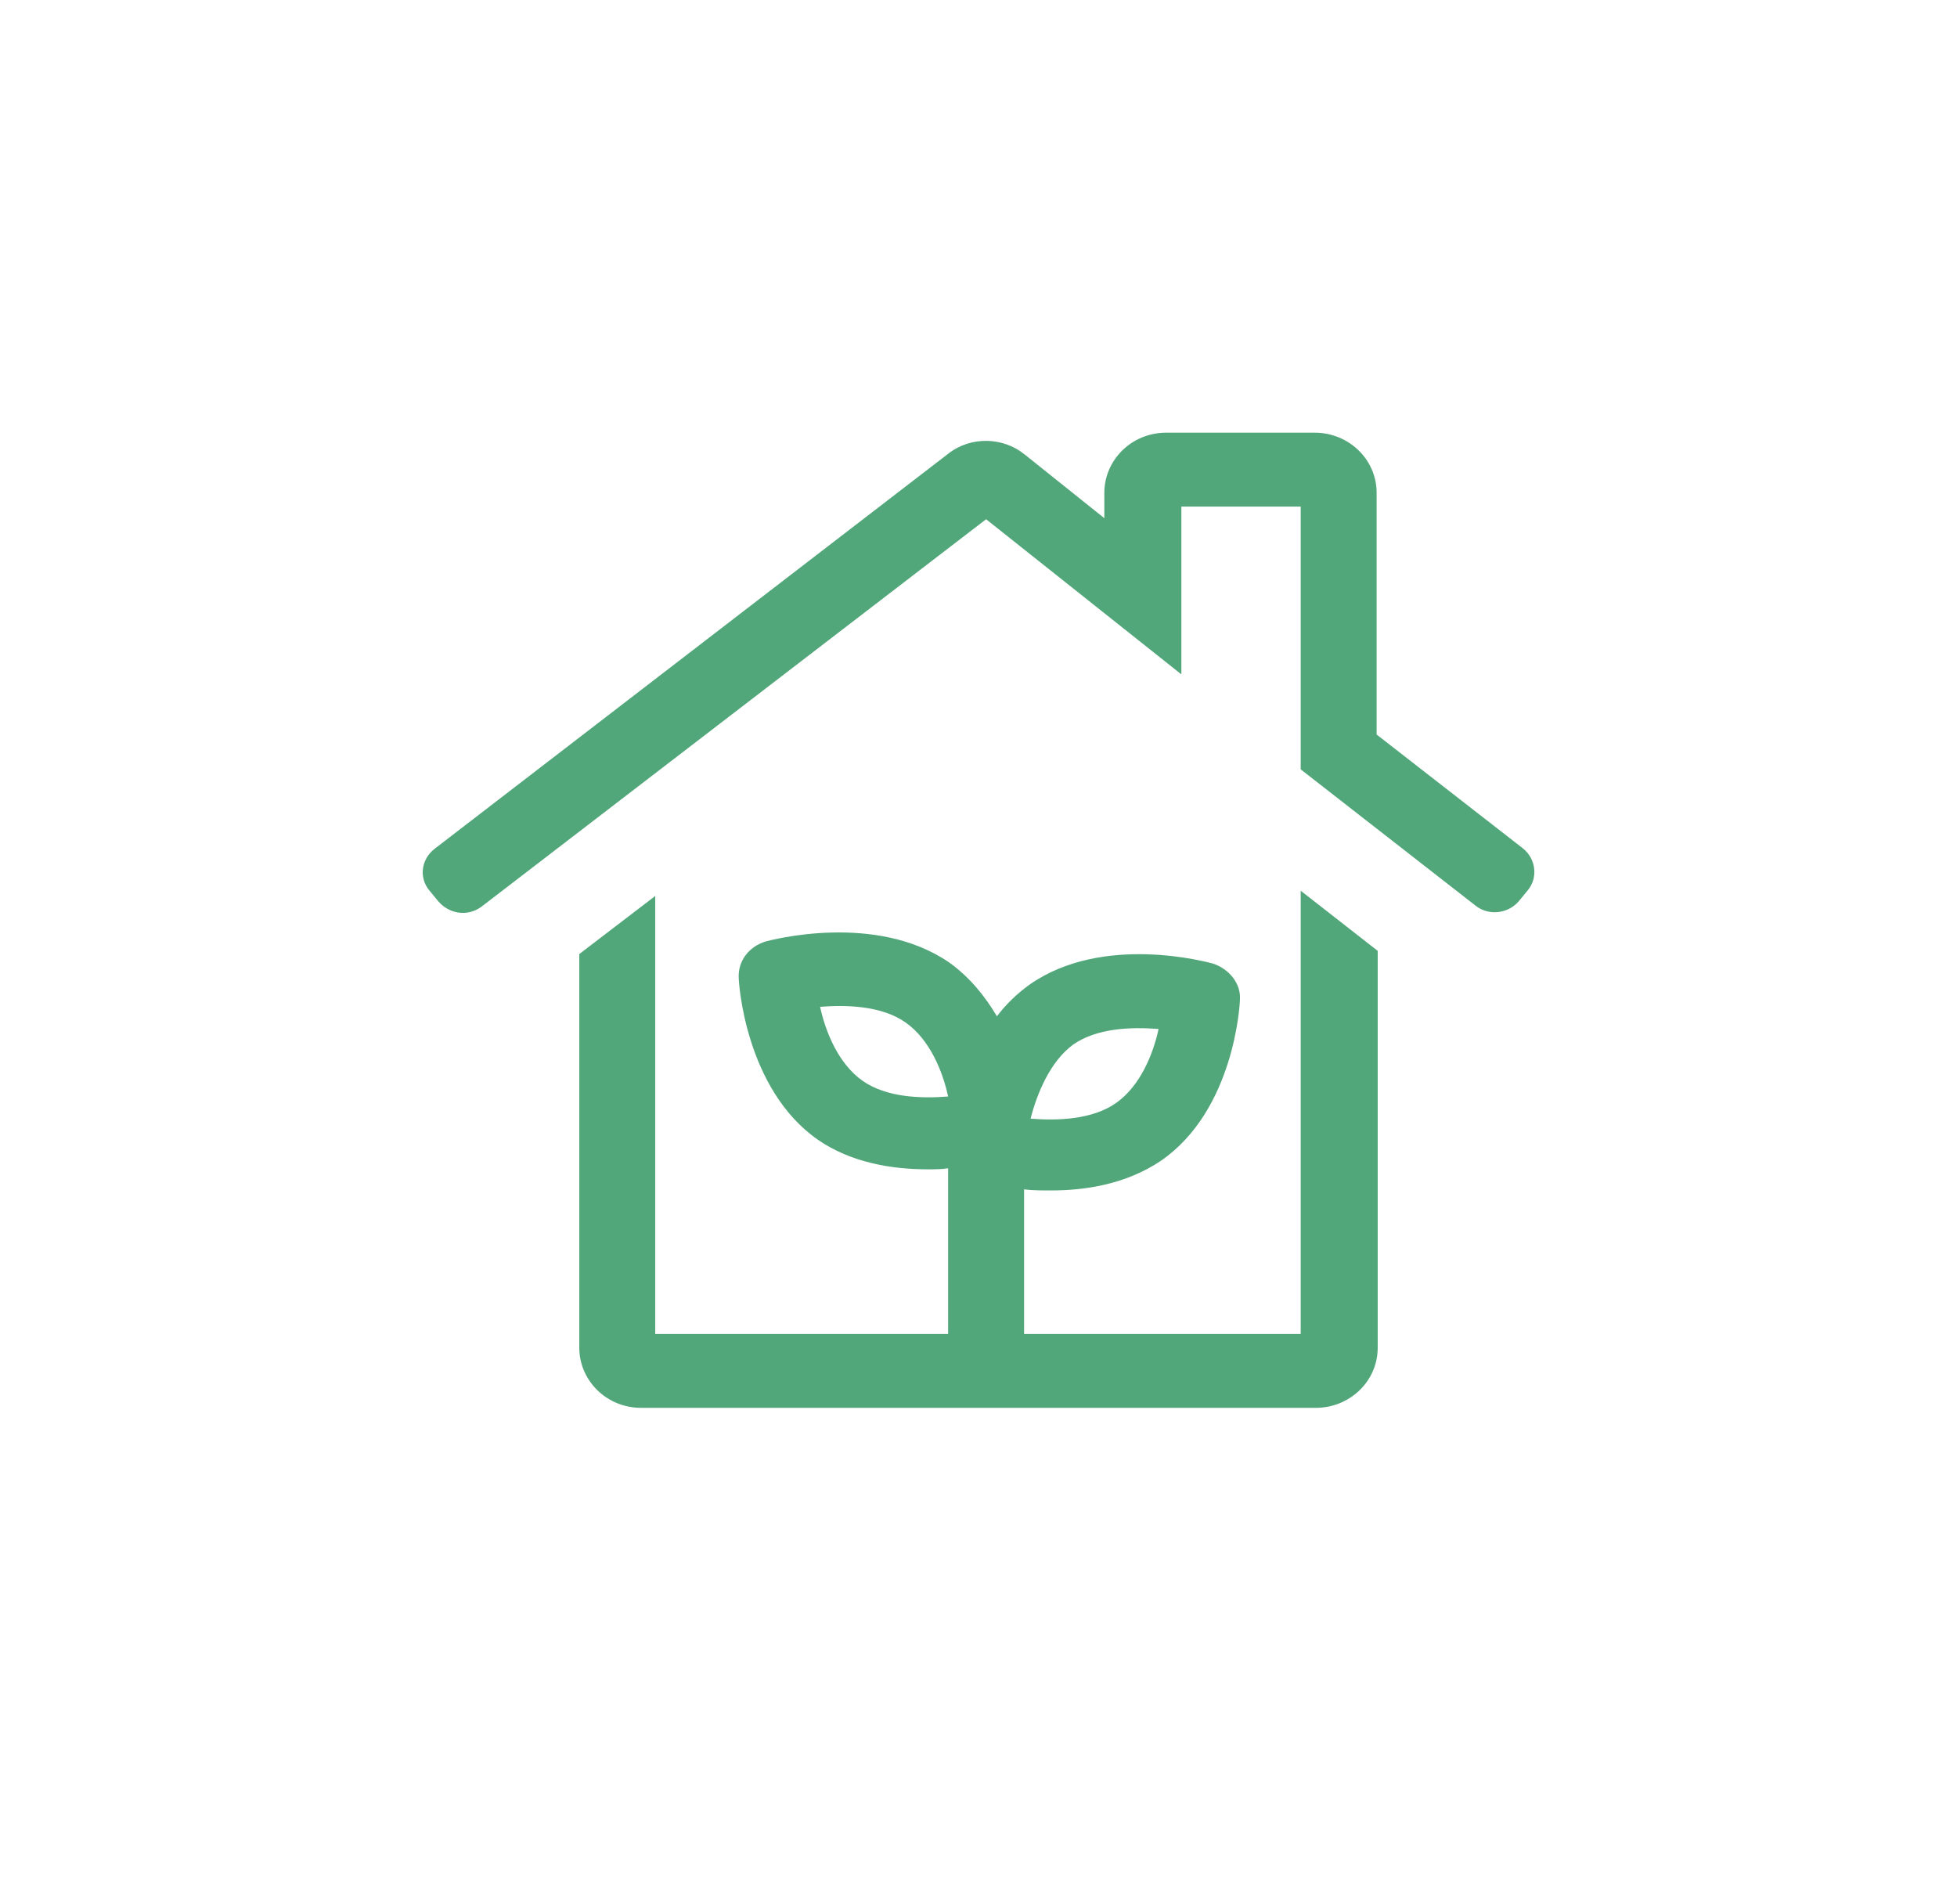 <svg width="110" height="107" viewBox="0 0 110 107" fill="none" xmlns="http://www.w3.org/2000/svg">
  <path d="M24.634 50.653L24.146 50.06C23.537 49.348 23.659 48.281 24.451 47.687L53.293 25.504C54.573 24.496 56.403 24.555 57.622 25.564L62.073 29.122V27.699C62.073 25.86 63.598 24.318 65.549 24.318H73.903C75.793 24.318 77.378 25.801 77.378 27.699V41.282L85.61 47.687C86.341 48.281 86.463 49.348 85.854 50.06L85.366 50.653C84.756 51.365 83.659 51.483 82.927 50.89L73.11 43.239V28.47H66.403V37.901L55.427 29.182L27.073 50.95C26.28 51.543 25.244 51.365 24.634 50.653Z" fill="#51A77A"/>
  <path d="M73.11 50.06V74.971H36.829V50.356L32.561 53.619V75.742C32.561 77.581 34.085 79.123 36.037 79.123H73.963C75.854 79.123 77.439 77.64 77.439 75.742V53.441L73.11 50.06Z" fill="#51A77A"/>
  <path d="M68.171 54.152C67.927 54.093 62.012 52.432 57.866 55.339C57.134 55.873 56.524 56.466 56.036 57.118C55.366 55.991 54.512 54.923 53.353 54.093C49.207 51.246 43.292 52.848 43.049 52.907C42.073 53.203 41.463 54.034 41.524 54.983C41.524 55.22 41.89 61.211 45.975 64.058C47.866 65.362 50.183 65.718 52.134 65.718C52.561 65.718 52.927 65.718 53.292 65.659V75.505C53.292 76.632 54.268 77.581 55.427 77.581C56.585 77.581 57.561 76.632 57.561 75.505V66.845C58.049 66.905 58.536 66.905 59.085 66.905C61.036 66.905 63.292 66.549 65.244 65.244C69.39 62.397 69.695 56.406 69.695 56.169C69.756 55.279 69.085 54.449 68.171 54.152ZM48.475 60.736C47.134 59.787 46.402 58.008 46.097 56.584C47.622 56.466 49.573 56.525 50.914 57.474C52.256 58.423 52.988 60.202 53.292 61.626C51.768 61.745 49.817 61.685 48.475 60.736ZM62.744 61.982C61.402 62.931 59.451 62.99 57.927 62.871C58.292 61.448 59.024 59.669 60.305 58.719C61.646 57.77 63.597 57.711 65.122 57.83C64.817 59.253 64.085 61.033 62.744 61.982Z" fill="#51A77A"/>
</svg>
